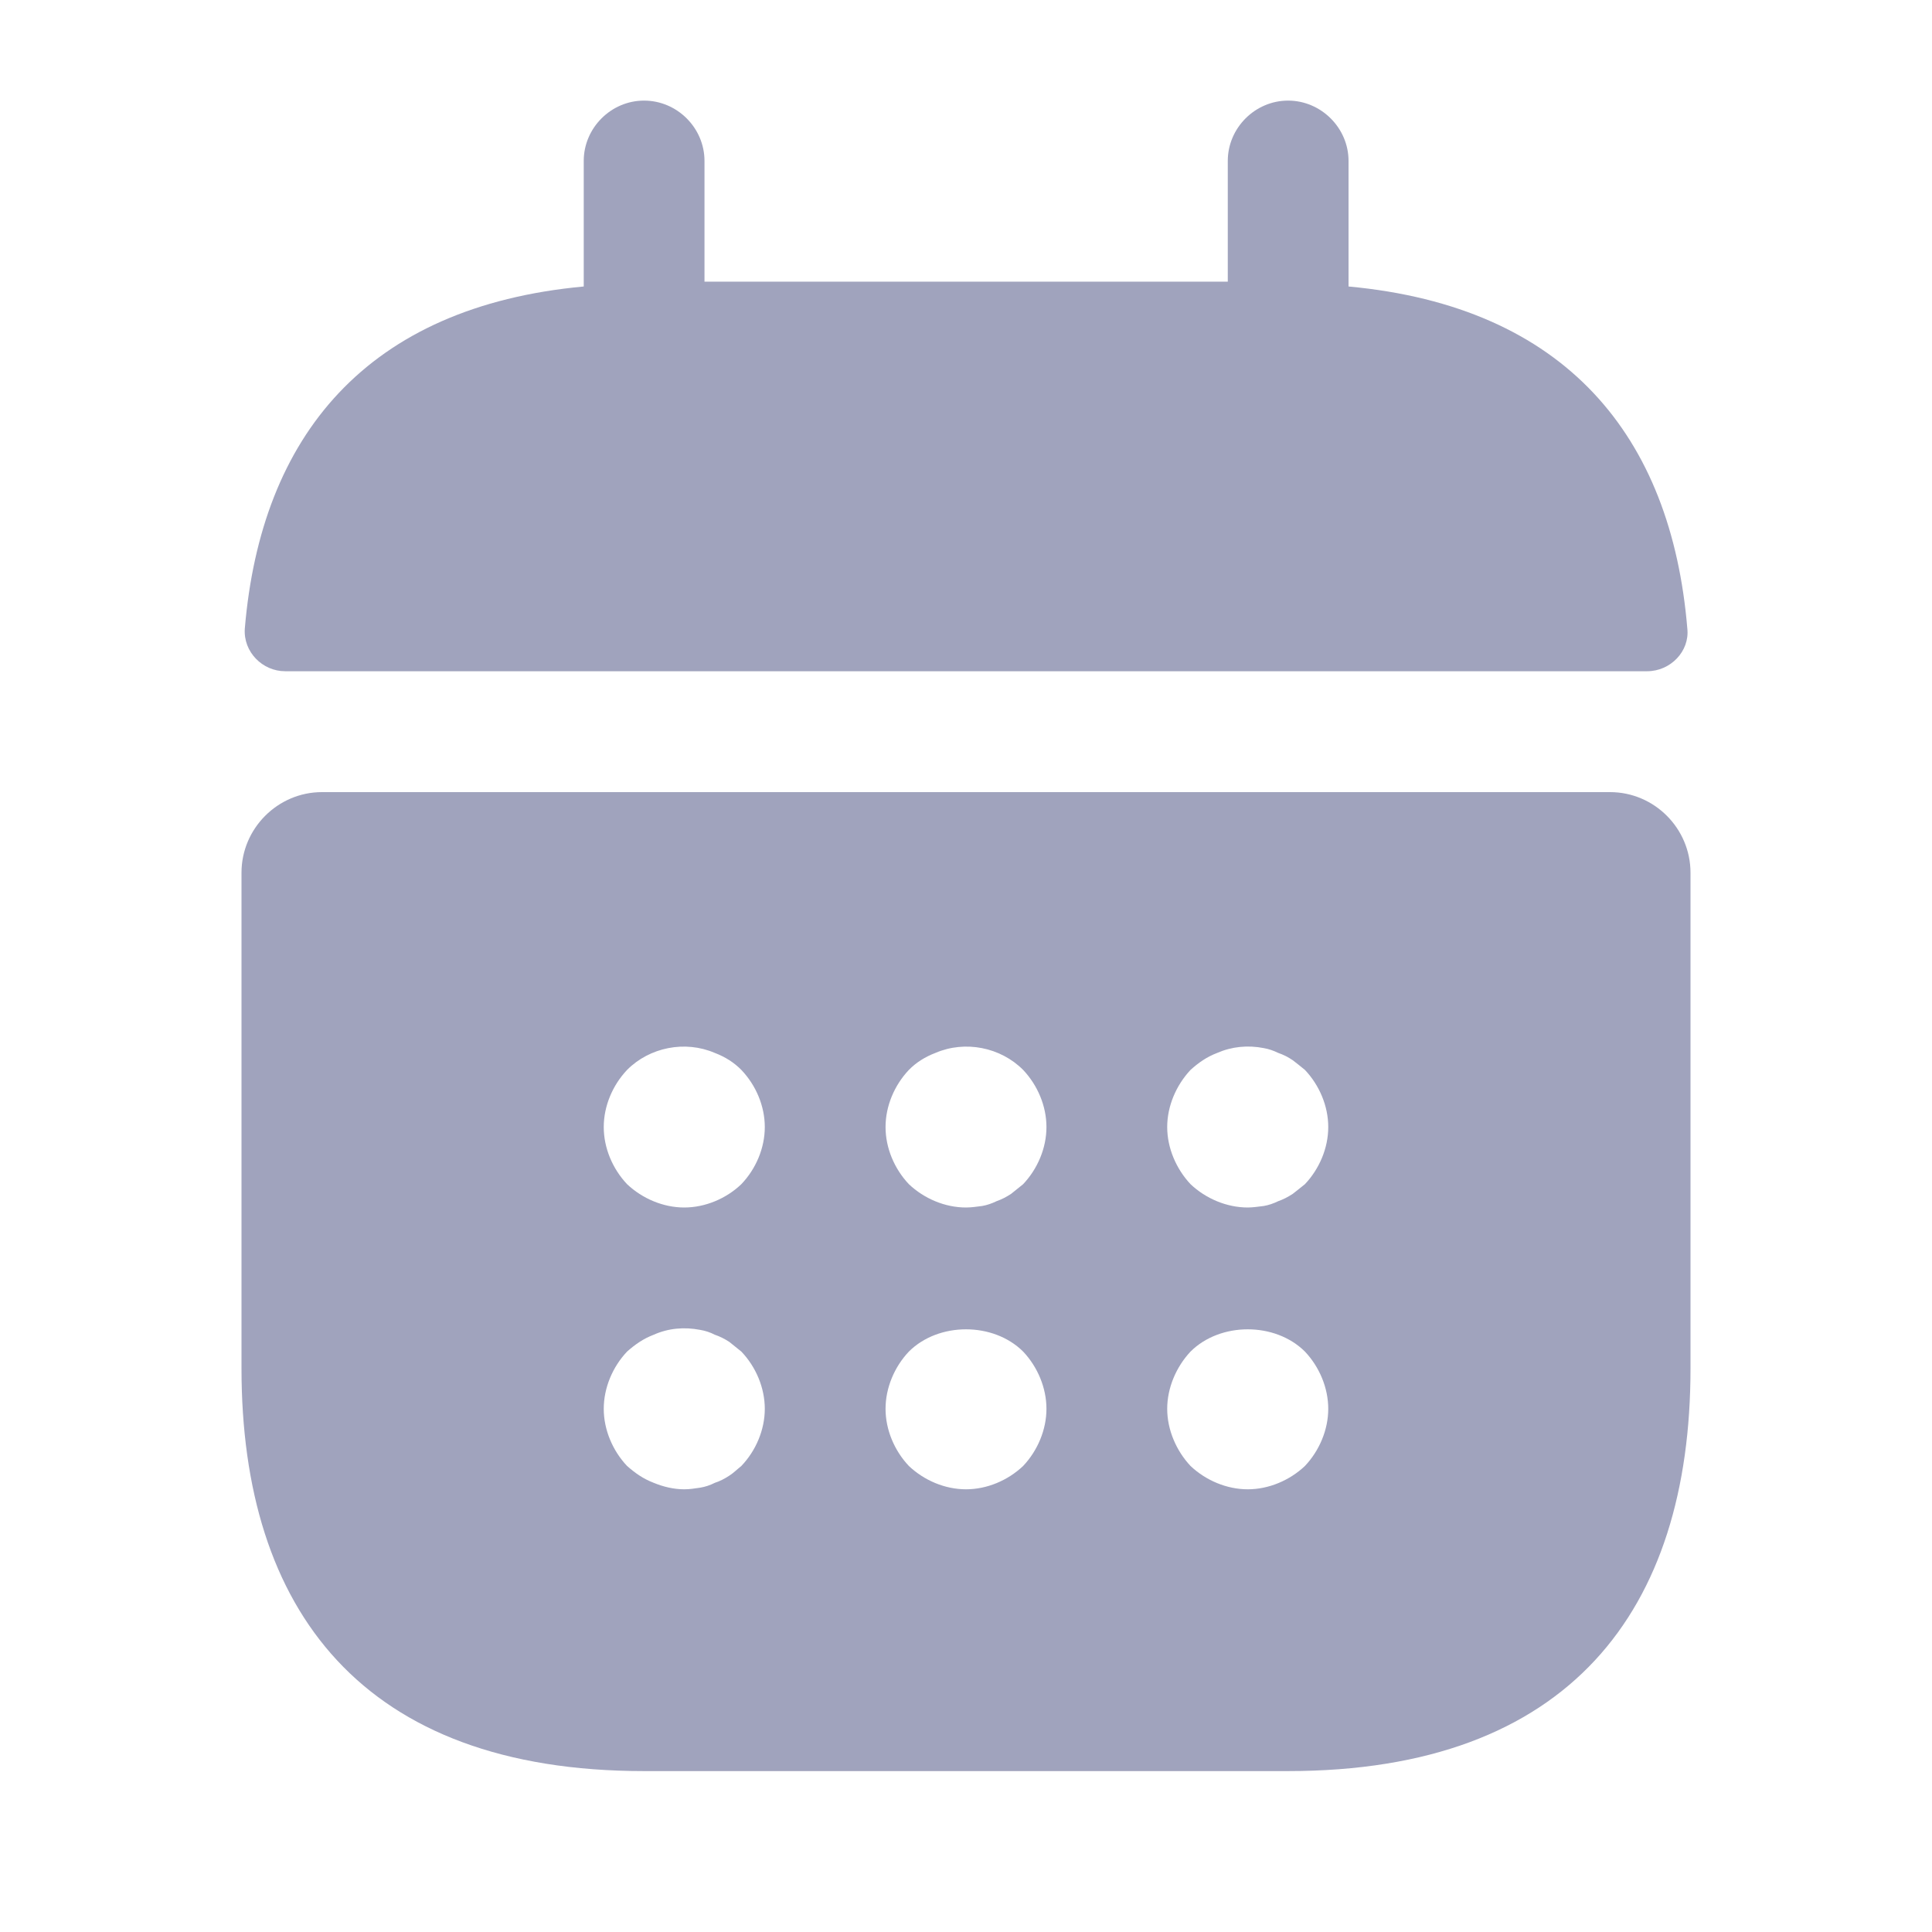 <svg width="14" height="14" viewBox="0 0 14 14" fill="none" xmlns="http://www.w3.org/2000/svg">
<g id="vuesax/bold/calendar">
<g id="calendar">
<path id="Vector" d="M9.772 2.076V1.166C9.772 0.927 9.573 0.729 9.334 0.729C9.095 0.729 8.897 0.927 8.897 1.166V2.041H5.105V1.166C5.105 0.927 4.907 0.729 4.667 0.729C4.428 0.729 4.23 0.927 4.23 1.166V2.076C2.655 2.222 1.891 3.161 1.774 4.555C1.762 4.724 1.902 4.864 2.066 4.864H11.936C12.105 4.864 12.245 4.719 12.227 4.555C12.111 3.161 11.347 2.222 9.772 2.076Z" fill="#A0A3BD"/>
<path id="Vector_2" d="M11.667 5.74H2.333C2.013 5.74 1.75 6.003 1.75 6.324V9.917C1.75 11.667 2.625 12.834 4.667 12.834H9.333C11.375 12.834 12.25 11.667 12.25 9.917V6.324C12.25 6.003 11.988 5.74 11.667 5.74ZM5.372 10.623C5.343 10.646 5.314 10.675 5.285 10.693C5.25 10.716 5.215 10.734 5.18 10.745C5.145 10.763 5.11 10.774 5.075 10.78C5.034 10.786 4.999 10.792 4.958 10.792C4.883 10.792 4.807 10.774 4.737 10.745C4.661 10.716 4.603 10.675 4.544 10.623C4.439 10.512 4.375 10.36 4.375 10.209C4.375 10.057 4.439 9.905 4.544 9.794C4.603 9.742 4.661 9.701 4.737 9.672C4.842 9.625 4.958 9.614 5.075 9.637C5.11 9.643 5.145 9.654 5.18 9.672C5.215 9.684 5.25 9.701 5.285 9.724C5.314 9.748 5.343 9.771 5.372 9.794C5.478 9.905 5.542 10.057 5.542 10.209C5.542 10.36 5.478 10.512 5.372 10.623ZM5.372 8.581C5.262 8.686 5.11 8.75 4.958 8.75C4.807 8.75 4.655 8.686 4.544 8.581C4.439 8.47 4.375 8.319 4.375 8.167C4.375 8.015 4.439 7.864 4.544 7.753C4.707 7.589 4.964 7.537 5.18 7.63C5.256 7.659 5.32 7.7 5.372 7.753C5.478 7.864 5.542 8.015 5.542 8.167C5.542 8.319 5.478 8.47 5.372 8.581ZM7.414 10.623C7.303 10.728 7.152 10.792 7 10.792C6.848 10.792 6.697 10.728 6.586 10.623C6.481 10.512 6.417 10.36 6.417 10.209C6.417 10.057 6.481 9.905 6.586 9.794C6.802 9.579 7.198 9.579 7.414 9.794C7.519 9.905 7.583 10.057 7.583 10.209C7.583 10.36 7.519 10.512 7.414 10.623ZM7.414 8.581C7.385 8.604 7.356 8.628 7.327 8.651C7.292 8.674 7.257 8.692 7.222 8.704C7.187 8.721 7.152 8.733 7.117 8.739C7.076 8.744 7.041 8.75 7 8.75C6.848 8.75 6.697 8.686 6.586 8.581C6.481 8.47 6.417 8.319 6.417 8.167C6.417 8.015 6.481 7.864 6.586 7.753C6.638 7.7 6.702 7.659 6.778 7.63C6.994 7.537 7.251 7.589 7.414 7.753C7.519 7.864 7.583 8.015 7.583 8.167C7.583 8.319 7.519 8.47 7.414 8.581ZM9.456 10.623C9.345 10.728 9.193 10.792 9.042 10.792C8.89 10.792 8.738 10.728 8.627 10.623C8.523 10.512 8.458 10.36 8.458 10.209C8.458 10.057 8.523 9.905 8.627 9.794C8.843 9.579 9.24 9.579 9.456 9.794C9.561 9.905 9.625 10.057 9.625 10.209C9.625 10.36 9.561 10.512 9.456 10.623ZM9.456 8.581C9.427 8.604 9.398 8.628 9.368 8.651C9.333 8.674 9.298 8.692 9.263 8.704C9.228 8.721 9.193 8.733 9.158 8.739C9.117 8.744 9.077 8.75 9.042 8.75C8.89 8.75 8.738 8.686 8.627 8.581C8.523 8.47 8.458 8.319 8.458 8.167C8.458 8.015 8.523 7.864 8.627 7.753C8.686 7.7 8.744 7.659 8.82 7.63C8.925 7.584 9.042 7.572 9.158 7.595C9.193 7.601 9.228 7.613 9.263 7.63C9.298 7.642 9.333 7.659 9.368 7.683C9.398 7.706 9.427 7.729 9.456 7.753C9.561 7.864 9.625 8.015 9.625 8.167C9.625 8.319 9.561 8.47 9.456 8.581Z" fill="#A0A3BD"/>
</g>
</g>
</svg>
